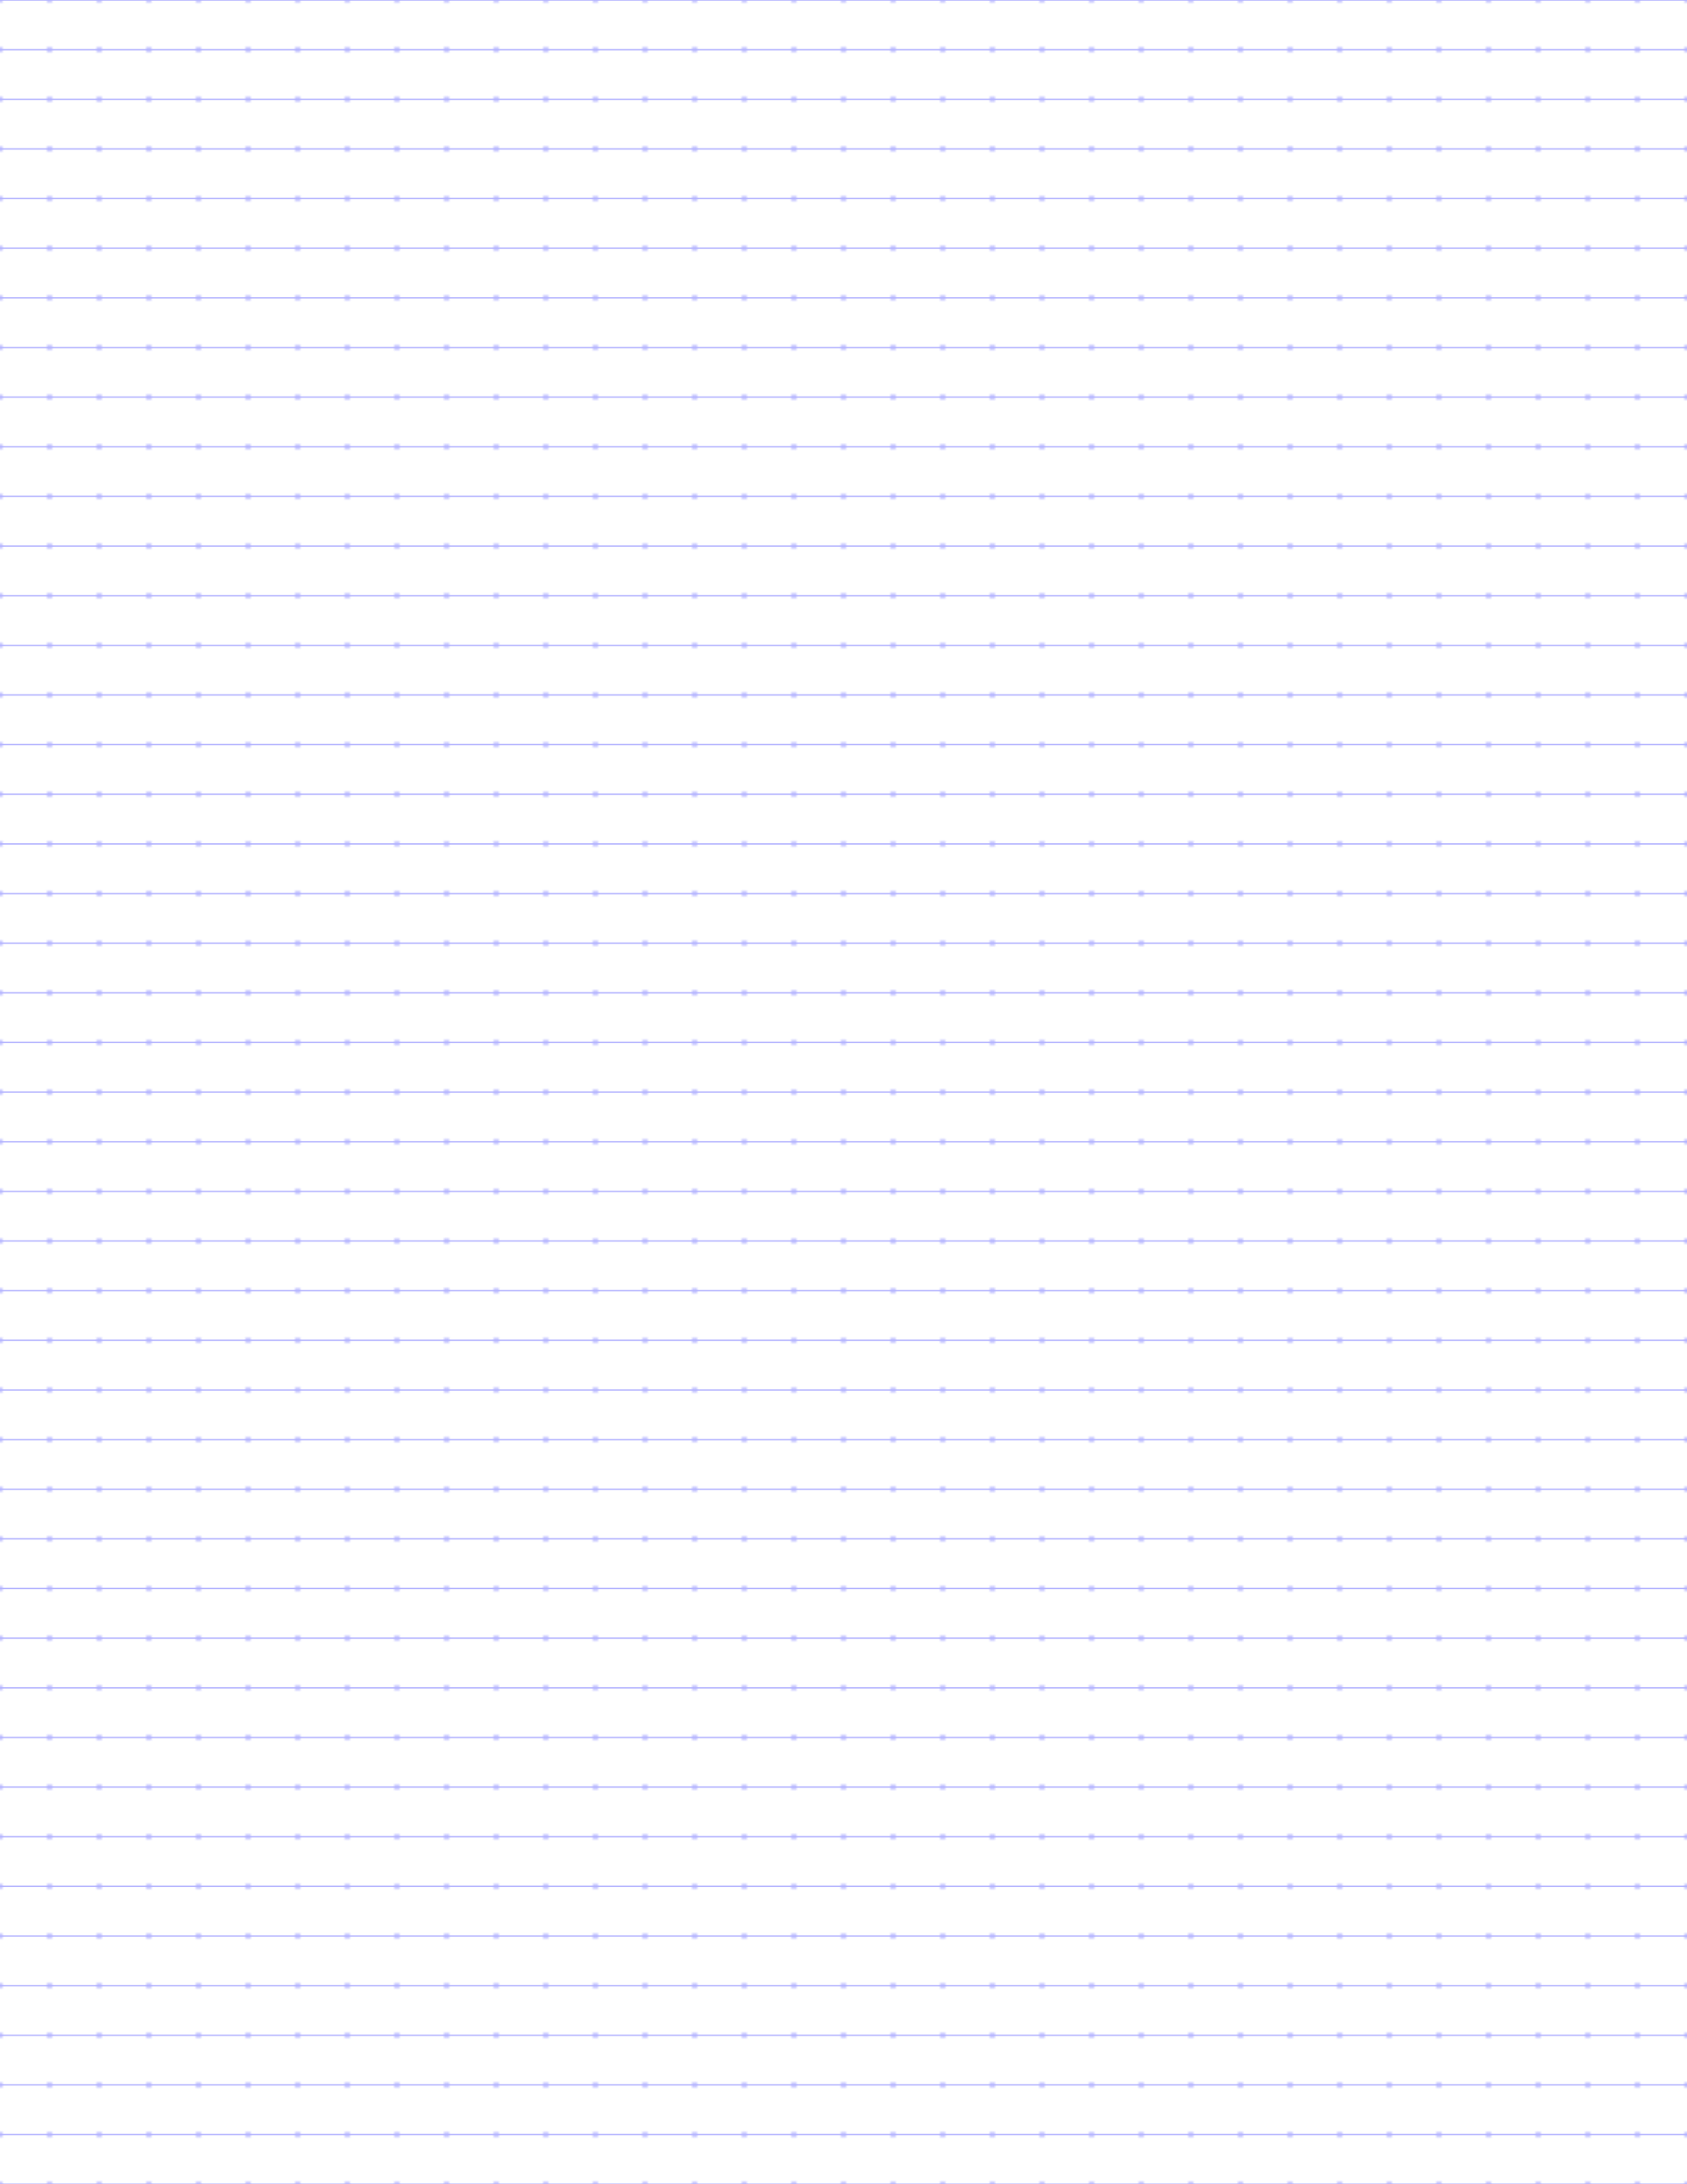 <?xml version="1.0" encoding="UTF-8"?>
<svg xmlns="http://www.w3.org/2000/svg" width="612pt" height="792pt" viewBox="0 0 612 792">
  <defs/>
  <style>        .line, .dot { stroke-linecap: round; }
        .stroke-linecap-butt { stroke-linecap: butt; }

        .line            { stroke-width: 0.72pt; }
        .line.xx-thin    { stroke-width: 0.24pt; }
        .line.x-thin     { stroke-width: 0.36pt; }
        .line.thin       { stroke-width: 0.48pt; }
        .line.thick      { stroke-width: 1.08pt; }
        .line.semi-thin  { stroke-width: 0.588pt; }
        .line.semi-thick { stroke-width: 0.882pt; }

        .dot             { stroke-width: 1.44pt; }
        .dot.thin        { stroke-width: 0.96pt; }
        .dot.thick       { stroke-width: 2.16pt; }
        .dot.semi-thin   { stroke-width: 1.176pt; }
        .dot.semi-thick  { stroke-width: 1.764pt; }

        .stroke-1     { stroke-width: 0.12pt; stroke-linecap: round; } /* 1/600 in */
        .stroke-2     { stroke-width: 0.24pt; stroke-linecap: round; }
        .stroke-3     { stroke-width: 0.36pt; stroke-linecap: round; }
        .stroke-4     { stroke-width: 0.48pt; stroke-linecap: round; }
        .stroke-5     { stroke-width: 0.60pt; stroke-linecap: round; }
        .stroke-6     { stroke-width: 0.72pt; stroke-linecap: round; }
        .stroke-7     { stroke-width: 0.84pt; stroke-linecap: round; }
        .stroke-8     { stroke-width: 0.96pt; stroke-linecap: round; }
        .stroke-9     { stroke-width: 1.08pt; stroke-linecap: round; }
        .stroke-10    { stroke-width: 1.20pt; stroke-linecap: round; }

        .blue  { stroke: #b3b3ff; }
        .red   { stroke: #ff9999; }
        .green { stroke: #b3ffb3; }
        .gray  { stroke: #b3b3b3; }

        .light.blue  { stroke: #d9d9ff; }
        .light.red   { stroke: #ffcccc; }
        .light.green { stroke: #d9ffd9; }
        .light.gray  { stroke: #d9d9d9; }

        .dark.blue  { stroke: #6767ff; }
        .dark.red   { stroke: #ff3333; }
        .dark.green { stroke: #67ff67; }
        .dark.gray  { stroke: #676767; }

        .alternate-blue  { stroke: #6767ff; opacity: 0.5; }
        .alternate-red   { stroke: #ff3333; opacity: 0.5; }
        .alternate-green { stroke: #67ff67; opacity: 0.5; }
        .alternate-gray  { stroke: #676767; opacity: 0.5; }
</style>
  <defs>
    <pattern id="grid-pattern-1-dots" x="-9" y="-9" width="18" height="18" patternUnits="userSpaceOnUse" viewBox="0 0 18.000 18.000">
      <line x1="9" x2="9" y1="9" y2="9" class=" blue dot"/>
    </pattern>
  </defs>
  <g id="grid">
    <rect x="-9" y="-9" width="630" height="810" fill="url(#grid-pattern-1-dots)"/>
  </g>
  <g id="lines">
    <line x1="0" x2="612" y1="0" y2="0" class="x-thin blue line"/>
    <line x1="0" x2="612" y1="18" y2="18" class="x-thin blue line"/>
    <line x1="0" x2="612" y1="36" y2="36" class="x-thin blue line"/>
    <line x1="0" x2="612" y1="54" y2="54" class="x-thin blue line"/>
    <line x1="0" x2="612" y1="72" y2="72" class="x-thin blue line"/>
    <line x1="0" x2="612" y1="90" y2="90" class="x-thin blue line"/>
    <line x1="0" x2="612" y1="108" y2="108" class="x-thin blue line"/>
    <line x1="0" x2="612" y1="126" y2="126" class="x-thin blue line"/>
    <line x1="0" x2="612" y1="144" y2="144" class="x-thin blue line"/>
    <line x1="0" x2="612" y1="162" y2="162" class="x-thin blue line"/>
    <line x1="0" x2="612" y1="180" y2="180" class="x-thin blue line"/>
    <line x1="0" x2="612" y1="198" y2="198" class="x-thin blue line"/>
    <line x1="0" x2="612" y1="216" y2="216" class="x-thin blue line"/>
    <line x1="0" x2="612" y1="234" y2="234" class="x-thin blue line"/>
    <line x1="0" x2="612" y1="252" y2="252" class="x-thin blue line"/>
    <line x1="0" x2="612" y1="270" y2="270" class="x-thin blue line"/>
    <line x1="0" x2="612" y1="288" y2="288" class="x-thin blue line"/>
    <line x1="0" x2="612" y1="306" y2="306" class="x-thin blue line"/>
    <line x1="0" x2="612" y1="324" y2="324" class="x-thin blue line"/>
    <line x1="0" x2="612" y1="342" y2="342" class="x-thin blue line"/>
    <line x1="0" x2="612" y1="360" y2="360" class="x-thin blue line"/>
    <line x1="0" x2="612" y1="378" y2="378" class="x-thin blue line"/>
    <line x1="0" x2="612" y1="396" y2="396" class="x-thin blue line"/>
    <line x1="0" x2="612" y1="414" y2="414" class="x-thin blue line"/>
    <line x1="0" x2="612" y1="432" y2="432" class="x-thin blue line"/>
    <line x1="0" x2="612" y1="450" y2="450" class="x-thin blue line"/>
    <line x1="0" x2="612" y1="468" y2="468" class="x-thin blue line"/>
    <line x1="0" x2="612" y1="486" y2="486" class="x-thin blue line"/>
    <line x1="0" x2="612" y1="504" y2="504" class="x-thin blue line"/>
    <line x1="0" x2="612" y1="522" y2="522" class="x-thin blue line"/>
    <line x1="0" x2="612" y1="540" y2="540" class="x-thin blue line"/>
    <line x1="0" x2="612" y1="558" y2="558" class="x-thin blue line"/>
    <line x1="0" x2="612" y1="576" y2="576" class="x-thin blue line"/>
    <line x1="0" x2="612" y1="594" y2="594" class="x-thin blue line"/>
    <line x1="0" x2="612" y1="612" y2="612" class="x-thin blue line"/>
    <line x1="0" x2="612" y1="630" y2="630" class="x-thin blue line"/>
    <line x1="0" x2="612" y1="648" y2="648" class="x-thin blue line"/>
    <line x1="0" x2="612" y1="666" y2="666" class="x-thin blue line"/>
    <line x1="0" x2="612" y1="684" y2="684" class="x-thin blue line"/>
    <line x1="0" x2="612" y1="702" y2="702" class="x-thin blue line"/>
    <line x1="0" x2="612" y1="720" y2="720" class="x-thin blue line"/>
    <line x1="0" x2="612" y1="738" y2="738" class="x-thin blue line"/>
    <line x1="0" x2="612" y1="756" y2="756" class="x-thin blue line"/>
    <line x1="0" x2="612" y1="774" y2="774" class="x-thin blue line"/>
    <line x1="0" x2="612" y1="792" y2="792" class="x-thin blue line"/>
  </g>
</svg>
